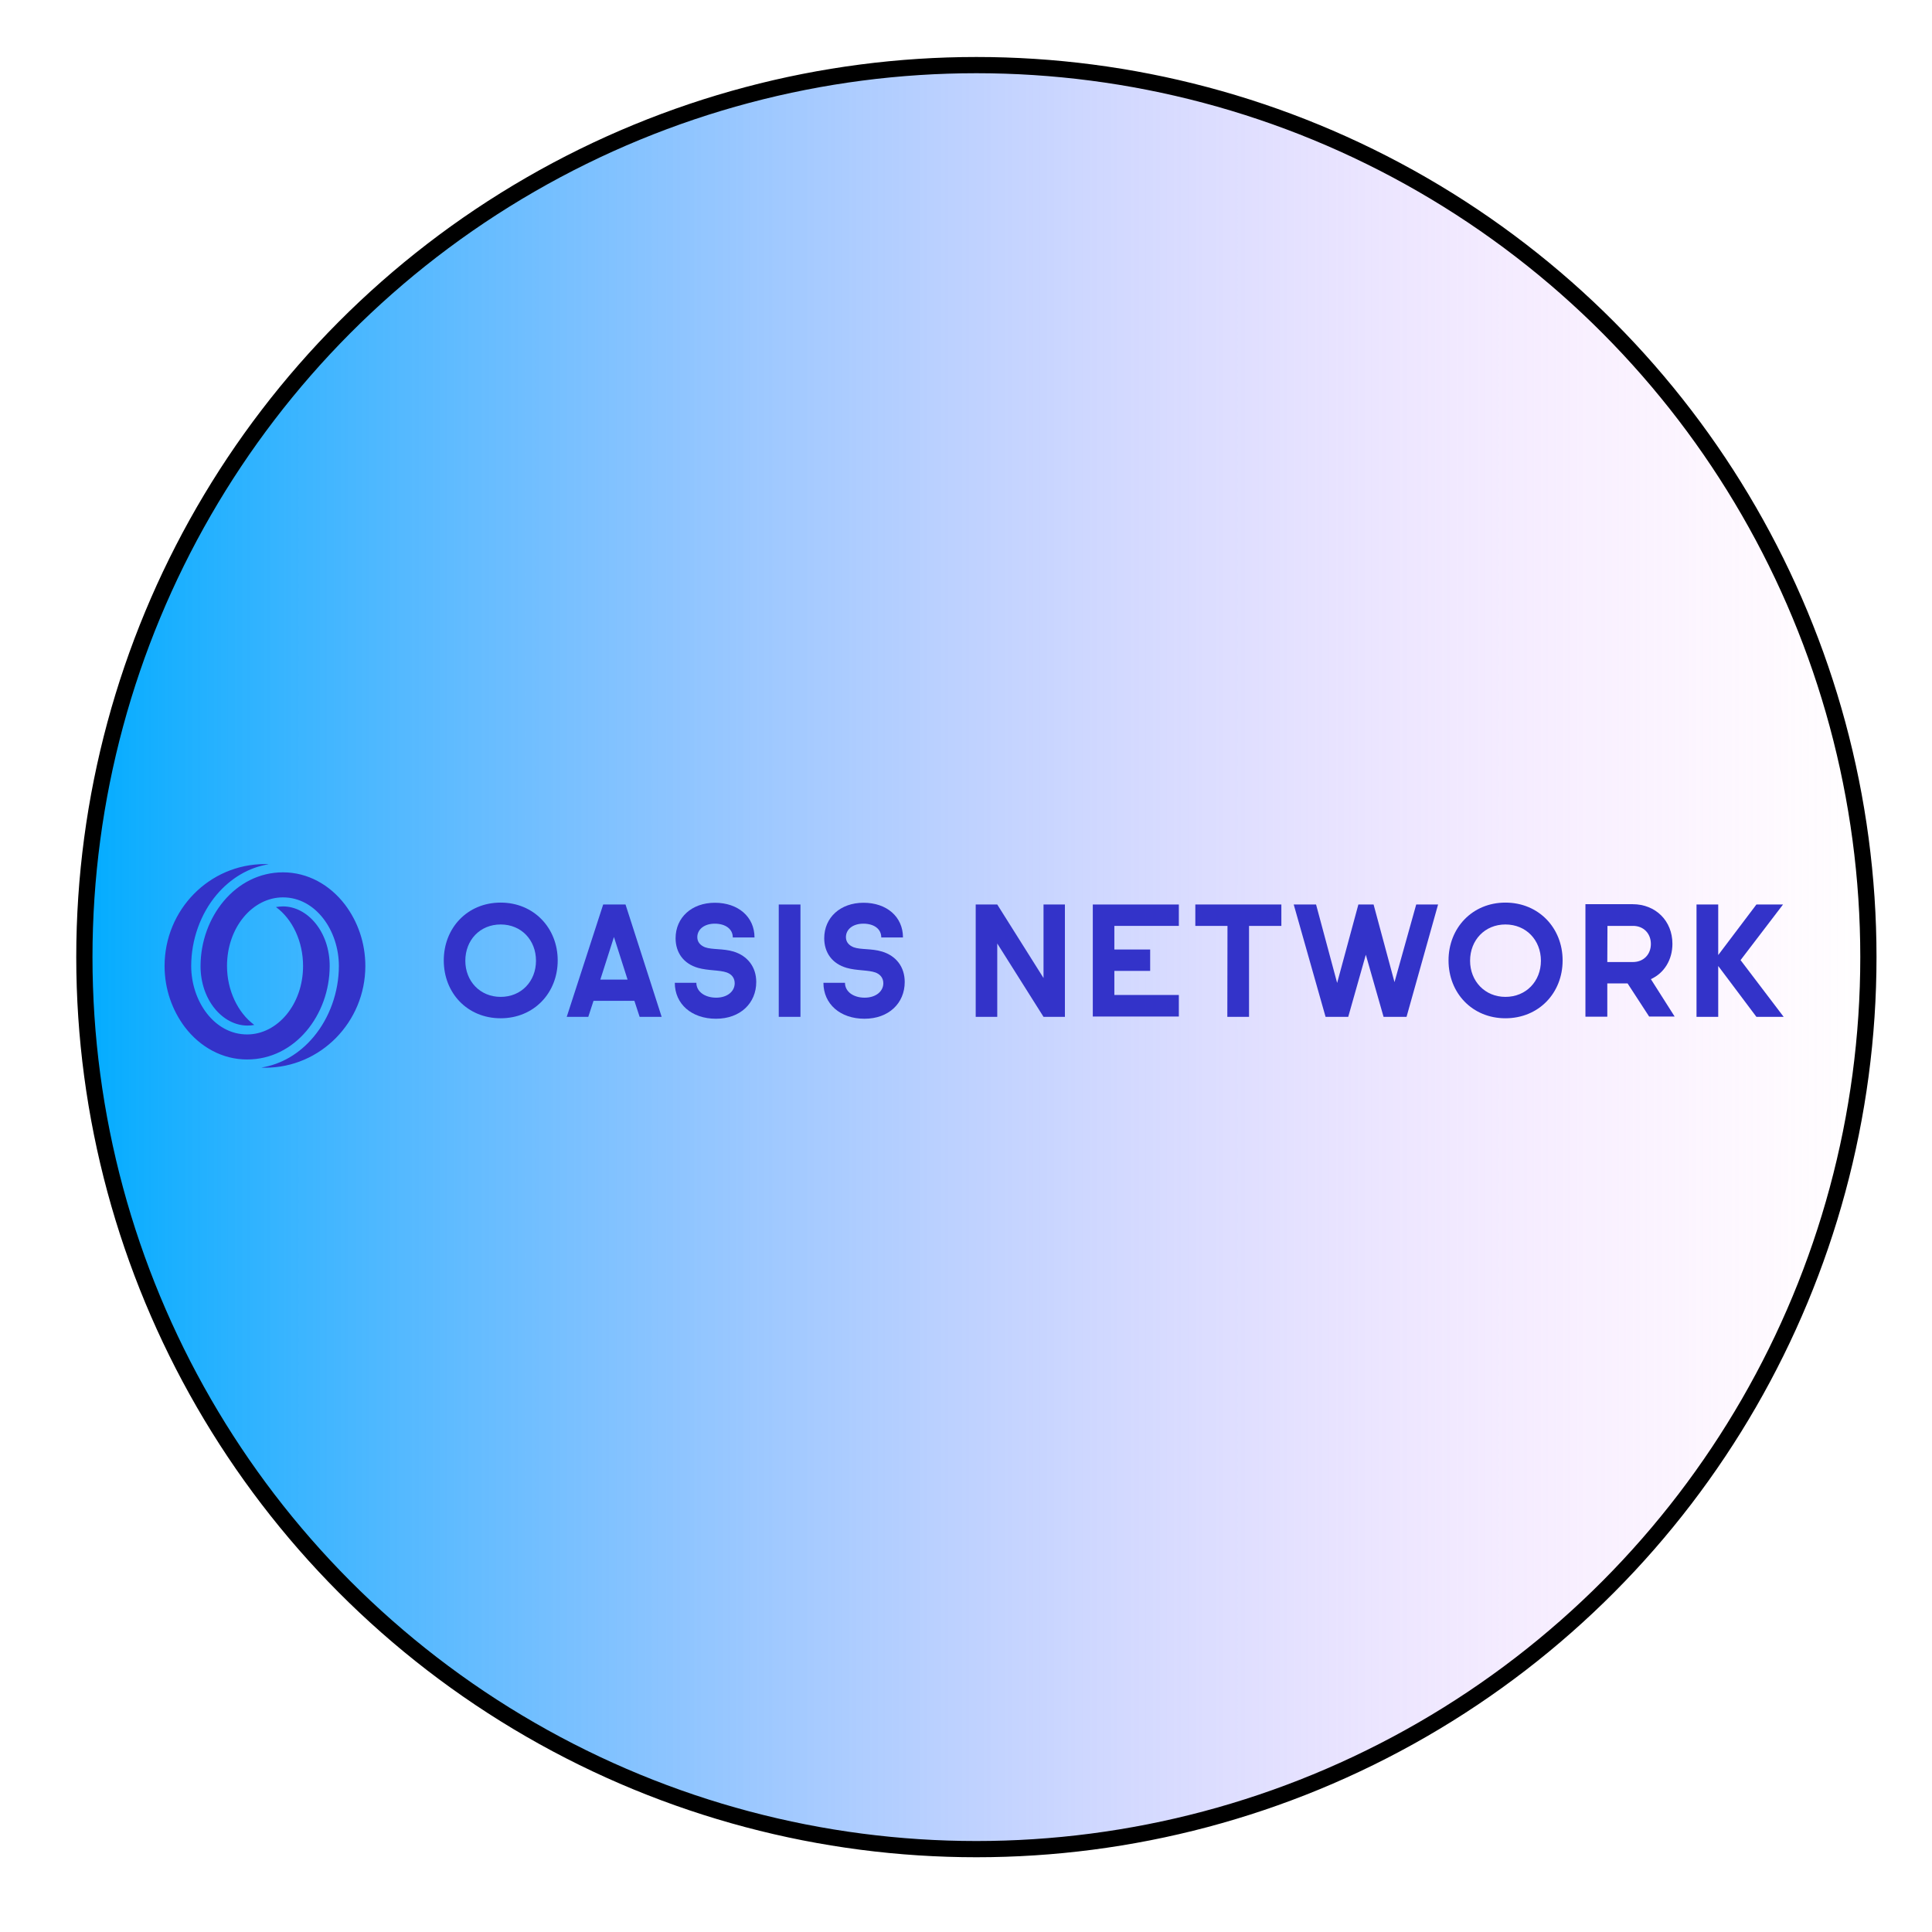 <?xml version="1.0" encoding="UTF-8" standalone="no"?>
<!-- Created with Inkscape (http://www.inkscape.org/) -->

<svg
   width="500"
   height="500"
   viewBox="0 0 132.292 132.292"
   version="1.1"
   id="svg5"
   inkscape:version="1.1.2 (0a00cf5339, 2022-02-04)"
   sodipodi:docname="wheeč.svg"
   xmlns:inkscape="http://www.inkscape.org/namespaces/inkscape"
   xmlns:sodipodi="http://sodipodi.sourceforge.net/DTD/sodipodi-0.dtd"
   xmlns:xlink="http://www.w3.org/1999/xlink"
   xmlns="http://www.w3.org/2000/svg"
   xmlns:svg="http://www.w3.org/2000/svg">
  <sodipodi:namedview
     id="namedview7"
     pagecolor="#ffffff"
     bordercolor="#666666"
     borderopacity="1.0"
     inkscape:pageshadow="2"
     inkscape:pageopacity="0.0"
     inkscape:pagecheckerboard="0"
     inkscape:document-units="mm"
     showgrid="false"
     units="px"
     width="500px"
     inkscape:zoom="1.1474186"
     inkscape:cx="164.71756"
     inkscape:cy="234.87504"
     inkscape:window-width="2516"
     inkscape:window-height="1411"
     inkscape:window-x="0"
     inkscape:window-y="0"
     inkscape:window-maximized="1"
     inkscape:current-layer="layer1" />
  <defs
     id="defs2">
    <linearGradient
       id="linearGradient1166"
       inkscape:swatch="gradient">
      <stop
         style="stop-color:#00acff;stop-opacity:1;"
         offset="0"
         id="stop1162" />
      <stop
         style="stop-color:#ff9eff;stop-opacity:0;"
         offset="1"
         id="stop1164" />
    </linearGradient>
    <linearGradient
       inkscape:collect="always"
       xlink:href="#linearGradient1166"
       id="linearGradient1176"
       gradientUnits="userSpaceOnUse"
       x1="5.981"
       y1="68.148"
       x2="129.252"
       y2="68.148"
       gradientTransform="translate(-0.759,-2.611)" />
    <clipPath
       clipPathUnits="userSpaceOnUse"
       id="clipPath1232">
      <path
         d="m 41.2,115.058 h 512.899 v 67.7 H 41.2 Z"
         clip-rule="evenodd"
         id="path1230" />
    </clipPath>
  </defs>
  <g
     inkscape:label="Layer 1"
     inkscape:groupmode="layer"
     id="layer1">
    <circle
       style="fill:url(#linearGradient1176);fill-opacity:1;stroke:#000000;stroke-width:1.111;stroke-linecap:round;stroke-opacity:1"
       id="path846"
       cx="66.857"
       cy="65.538"
       r="61.08" />
    <g
       id="g1226"
       transform="matrix(0.217,0,0,-0.217,2.112,98.447)">
      <g
         id="g1228"
         clip-path="url(#clipPath1232)">
        <path
           d="m 148.25,168.858 c 10.45,0 18,-8 18,-18.25 0,-10.3 -7.55,-18.25 -18,-18.25 -10.5,0 -17.95,7.95 -17.95,18.25 0,10.25 7.45,18.25 17.95,18.25 z m 0,-29.75 c 6.55,0 11.15,4.95 11.15,11.4 0,6.5 -4.6,11.45 -11.15,11.45 -6.55,0 -11.15,-4.95 -11.15,-11.45 0,-6.45 4.65,-11.4 11.15,-11.4 z"
           style="fill:#3333c9;fill-opacity:1;fill-rule:evenodd;stroke:none"
           id="path1234" />
        <path
           d="m 190.45,137.858 h -12.9 l -1.65,-5.05 h -6.8 l 11.5,35.45 h 7.05 l 11.4,-35.45 h -6.95 z m -2.15,6.7 -4.3,13.45 -4.3,-13.45 z"
           style="fill:#3333c9;fill-opacity:1;fill-rule:evenodd;stroke:none"
           id="path1236" />
        <path
           d="m 215.8,162.208 c -3.35,0 -5.5,-1.85 -5.5,-4.25 0,-1.55 0.95,-2.6 2.45,-3.2 2.25,-0.8 5.65,-0.35 9,-1.35 4.4,-1.35 7.15,-4.85 7.15,-9.6 0,-6.7 -5.05,-11.6 -12.7,-11.6 -7.7,0 -13,4.65 -13,11.35 h 6.8 c 0,-2.8 2.7,-4.7 6.25,-4.7 3.55,0 5.85,2 5.85,4.55 0,1.8 -1.1,2.9 -2.5,3.4 -2.25,0.8 -5.9,0.55 -9.05,1.45 -4.6,1.3 -7.1,4.85 -7.1,9.35 0,6.5 5.05,11.2 12.4,11.2 7.35,0 12.5,-4.45 12.5,-10.95 h -6.85 c 0,2.7 -2.35,4.35 -5.7,4.35 z"
           style="fill:#3333c9;fill-opacity:1;fill-rule:evenodd;stroke:none"
           id="path1238" />
        <path
           d="m 236,168.258 h 6.85 v -35.45 H 236 Z"
           style="fill:#3333c9;fill-opacity:1;fill-rule:evenodd;stroke:none"
           id="path1240" />
        <path
           d="m 262.7,162.208 c -3.4,0 -5.5,-1.85 -5.5,-4.25 0,-1.55 0.95,-2.6 2.45,-3.2 2.2,-0.8 5.65,-0.35 8.95,-1.35 4.45,-1.35 7.15,-4.85 7.15,-9.6 0,-6.7 -5.05,-11.6 -12.7,-11.6 -7.65,0 -12.95,4.65 -12.95,11.35 h 6.8 c 0,-2.8 2.65,-4.7 6.2,-4.7 3.55,0 5.9,2 5.9,4.55 0,1.8 -1.15,2.9 -2.5,3.4 -2.25,0.8 -5.95,0.55 -9.05,1.45 -4.6,1.3 -7.1,4.85 -7.1,9.35 0,6.5 5.05,11.2 12.4,11.2 7.35,0 12.45,-4.45 12.45,-10.95 h -6.85 c 0,2.7 -2.3,4.35 -5.65,4.35 z"
           style="fill:#3333c9;fill-opacity:1;fill-rule:evenodd;stroke:none"
           id="path1242" />
        <path
           d="m 326.3,168.258 v -35.45 h -6.75 l -14.6,23.15 v -23.15 h -6.8 v 35.45 h 6.8 l 14.6,-23.2 v 23.2 z"
           style="fill:#3333c9;fill-opacity:1;fill-rule:evenodd;stroke:none"
           id="path1244" />
        <path
           d="m 335.1,168.258 h 27.15 v -6.75 H 341.9 v -7.45 h 11.3 v -6.75 h -11.3 v -7.6 h 20.35 v -6.8 H 335.1 Z"
           style="fill:#3333c9;fill-opacity:1;fill-rule:evenodd;stroke:none"
           id="path1246" />
        <path
           d="m 377.6,161.508 h -10.15 v 6.75 h 27.15 v -6.75 h -10.2 v -28.7 h -6.85 z"
           style="fill:#3333c9;fill-opacity:1;fill-rule:evenodd;stroke:none"
           id="path1248" />
        <path
           d="m 444.05,168.258 -9.95,-35.45 h -7.25 l -5.6,19.6 -5.55,-19.6 h -7.15 l -10.05,35.45 h 7.05 l 6.65,-24.75 6.7,24.75 h 4.8 l 6.6,-24.5 6.85,24.5 z"
           style="fill:#3333c9;fill-opacity:1;fill-rule:evenodd;stroke:none"
           id="path1250" />
        <path
           d="m 465.3,168.858 c 10.5,0 18.05,-8 18.05,-18.25 0,-10.3 -7.55,-18.25 -18.05,-18.25 -10.45,0 -17.95,7.95 -17.95,18.25 0,10.25 7.5,18.25 17.95,18.25 z m 0,-29.75 c 6.55,0 11.2,4.95 11.2,11.4 0,6.5 -4.65,11.45 -11.2,11.45 -6.5,0 -11.15,-4.95 -11.15,-11.45 0,-6.45 4.7,-11.4 11.15,-11.4 z"
           style="fill:#3333c9;fill-opacity:1;fill-rule:evenodd;stroke:none"
           id="path1252" />
        <path
           d="m 503.85,143.358 h -6.4 v -10.5 h -6.9 v 35.5 h 14.85 c 7.35,0 12.6,-5.3 12.6,-12.5 0,-5.05 -2.6,-9.25 -6.8,-11.15 l 7.5,-11.8 h -8.05 z m -6.4,6.75 h 8.1 c 3.35,0 5.65,2.4 5.65,5.7 0,3.3 -2.3,5.7 -5.6,5.7 h -8.1 z"
           style="fill:#3333c9;fill-opacity:1;fill-rule:evenodd;stroke:none"
           id="path1254" />
        <path
           d="m 544.5,132.808 -12.05,16.05 v -16.05 h -6.85 v 35.45 h 6.85 v -15.95 l 12.05,15.95 h 8.4 l -13.4,-17.55 13.6,-17.9 z"
           style="fill:#3333c9;fill-opacity:1;fill-rule:evenodd;stroke:none"
           id="path1256" />
        <path
           d="m 99.1,168.258 c -4.8,6.25 -11.75,10.15 -19.55,10.15 -15.05,0 -26,-14.2 -26,-29.6 0,-10.7 7,-18.75 14.8,-18.75 0.75,0 1.4,0.05 2.15,0.2 -5.25,3.9 -8.6,11 -8.6,18.6 0,12.2 8.1,21.65 17.65,21.65 10.4,0 17.65,-10.55 17.65,-21.65 0,-8.2 -2.95,-16.4 -8,-22.4 -4.4,-5.25 -10.15,-8.65 -16.45,-9.65 0,0 0.5,-0.05 1.2,-0.05 17.45,0 31.6,14.4 31.6,32.1 0,7.3 -2.4,14.05 -6.45,19.4 z m -4.8,-19.4 c 0,10.75 -6.95,18.8 -14.75,18.8 -0.75,0 -1.45,-0.1 -2.2,-0.2 5.25,-3.85 8.55,-10.9 8.55,-18.6 0,-12.15 -8.1,-21.6 -17.65,-21.6 -10.4,0 -17.65,10.55 -17.65,21.6 0,8.25 2.95,16.45 8,22.45 4.45,5.25 10.15,8.65 16.45,9.65 0,0 -0.5,0.05 -1.25,0.05 -17.45,0 -31.6,-14.4 -31.6,-32.15 0,-7.25 2.4,-14 6.45,-19.35 4.8,-6.25 11.8,-10.15 19.55,-10.15 15.15,-0.05 26.1,14.1 26.1,29.5 z"
           style="fill:#3333c9;fill-opacity:1;fill-rule:evenodd;stroke:none"
           id="path1258" />
      </g>
    </g>
  </g>
</svg>
